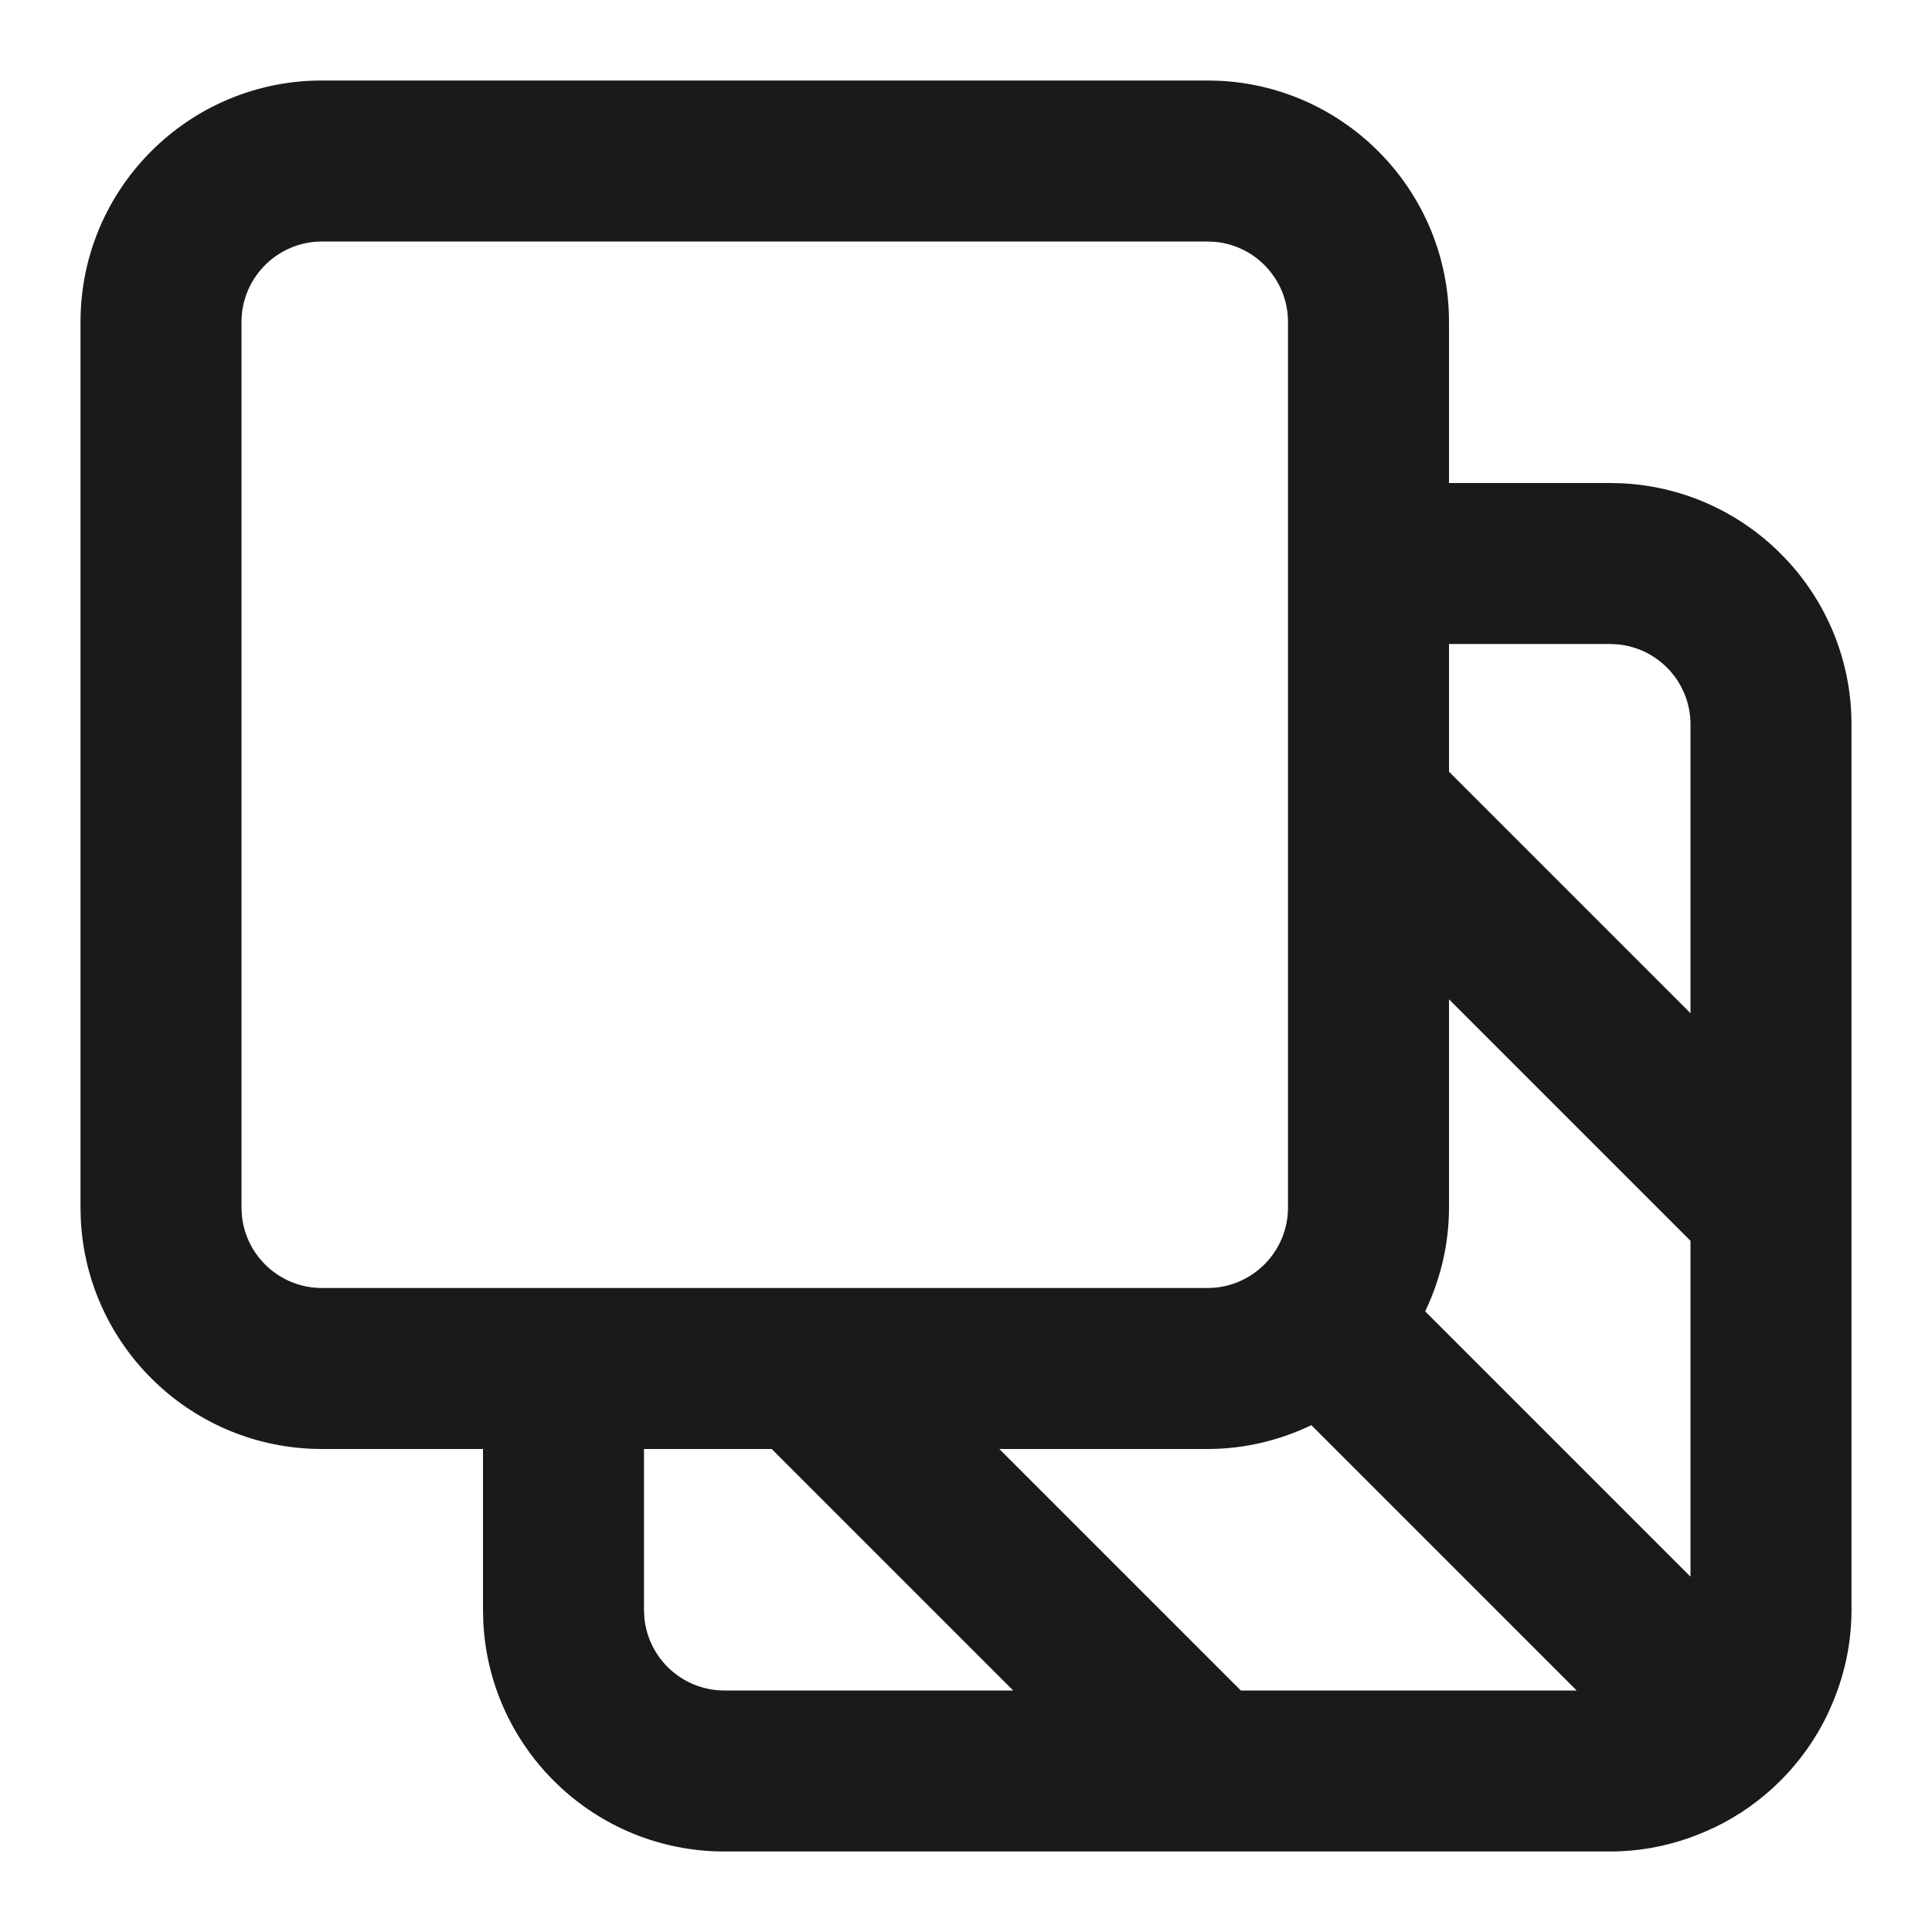 <svg width="24" height="24" viewBox="0 0 24 24" fill="none" xmlns="http://www.w3.org/2000/svg">
<path fill-rule="evenodd" clip-rule="evenodd" d="M15.154 1.004C16.739 1.084 18 2.395 18 4V6H20L20.154 6.004C21.739 6.084 23 7.395 23 9V20C23 20.463 22.891 20.899 22.704 21.29L22.707 21.293L22.701 21.299C22.406 21.911 21.911 22.406 21.299 22.701L21.293 22.707L21.29 22.704C20.899 22.891 20.463 23 20 23H9C7.395 23 6.084 21.739 6.004 20.154L6 20V18H4C2.395 18 1.084 16.739 1.004 15.154L1 15V4C1 2.343 2.343 1 4 1H15L15.154 1.004ZM8 18V20L8.005 20.102C8.056 20.607 8.482 21 9 21H12.586L9.586 18H8ZM16.29 17.704C15.899 17.891 15.463 18 15 18H12.414L15.414 21H19.586L16.29 17.704ZM18 15C18 15.463 17.891 15.899 17.704 16.29L21 19.586V15.414L18 12.414V15ZM4 3C3.448 3 3 3.448 3 4V15L3.005 15.102C3.056 15.607 3.482 16 4 16H15C15.552 16 16 15.552 16 15V4C16 3.482 15.607 3.056 15.102 3.005L15 3H4ZM18 9.586L21 12.586V9C21 8.482 20.607 8.056 20.102 8.005L20 8H18V9.586Z" fill="#1A1A1A"/>
</svg>
